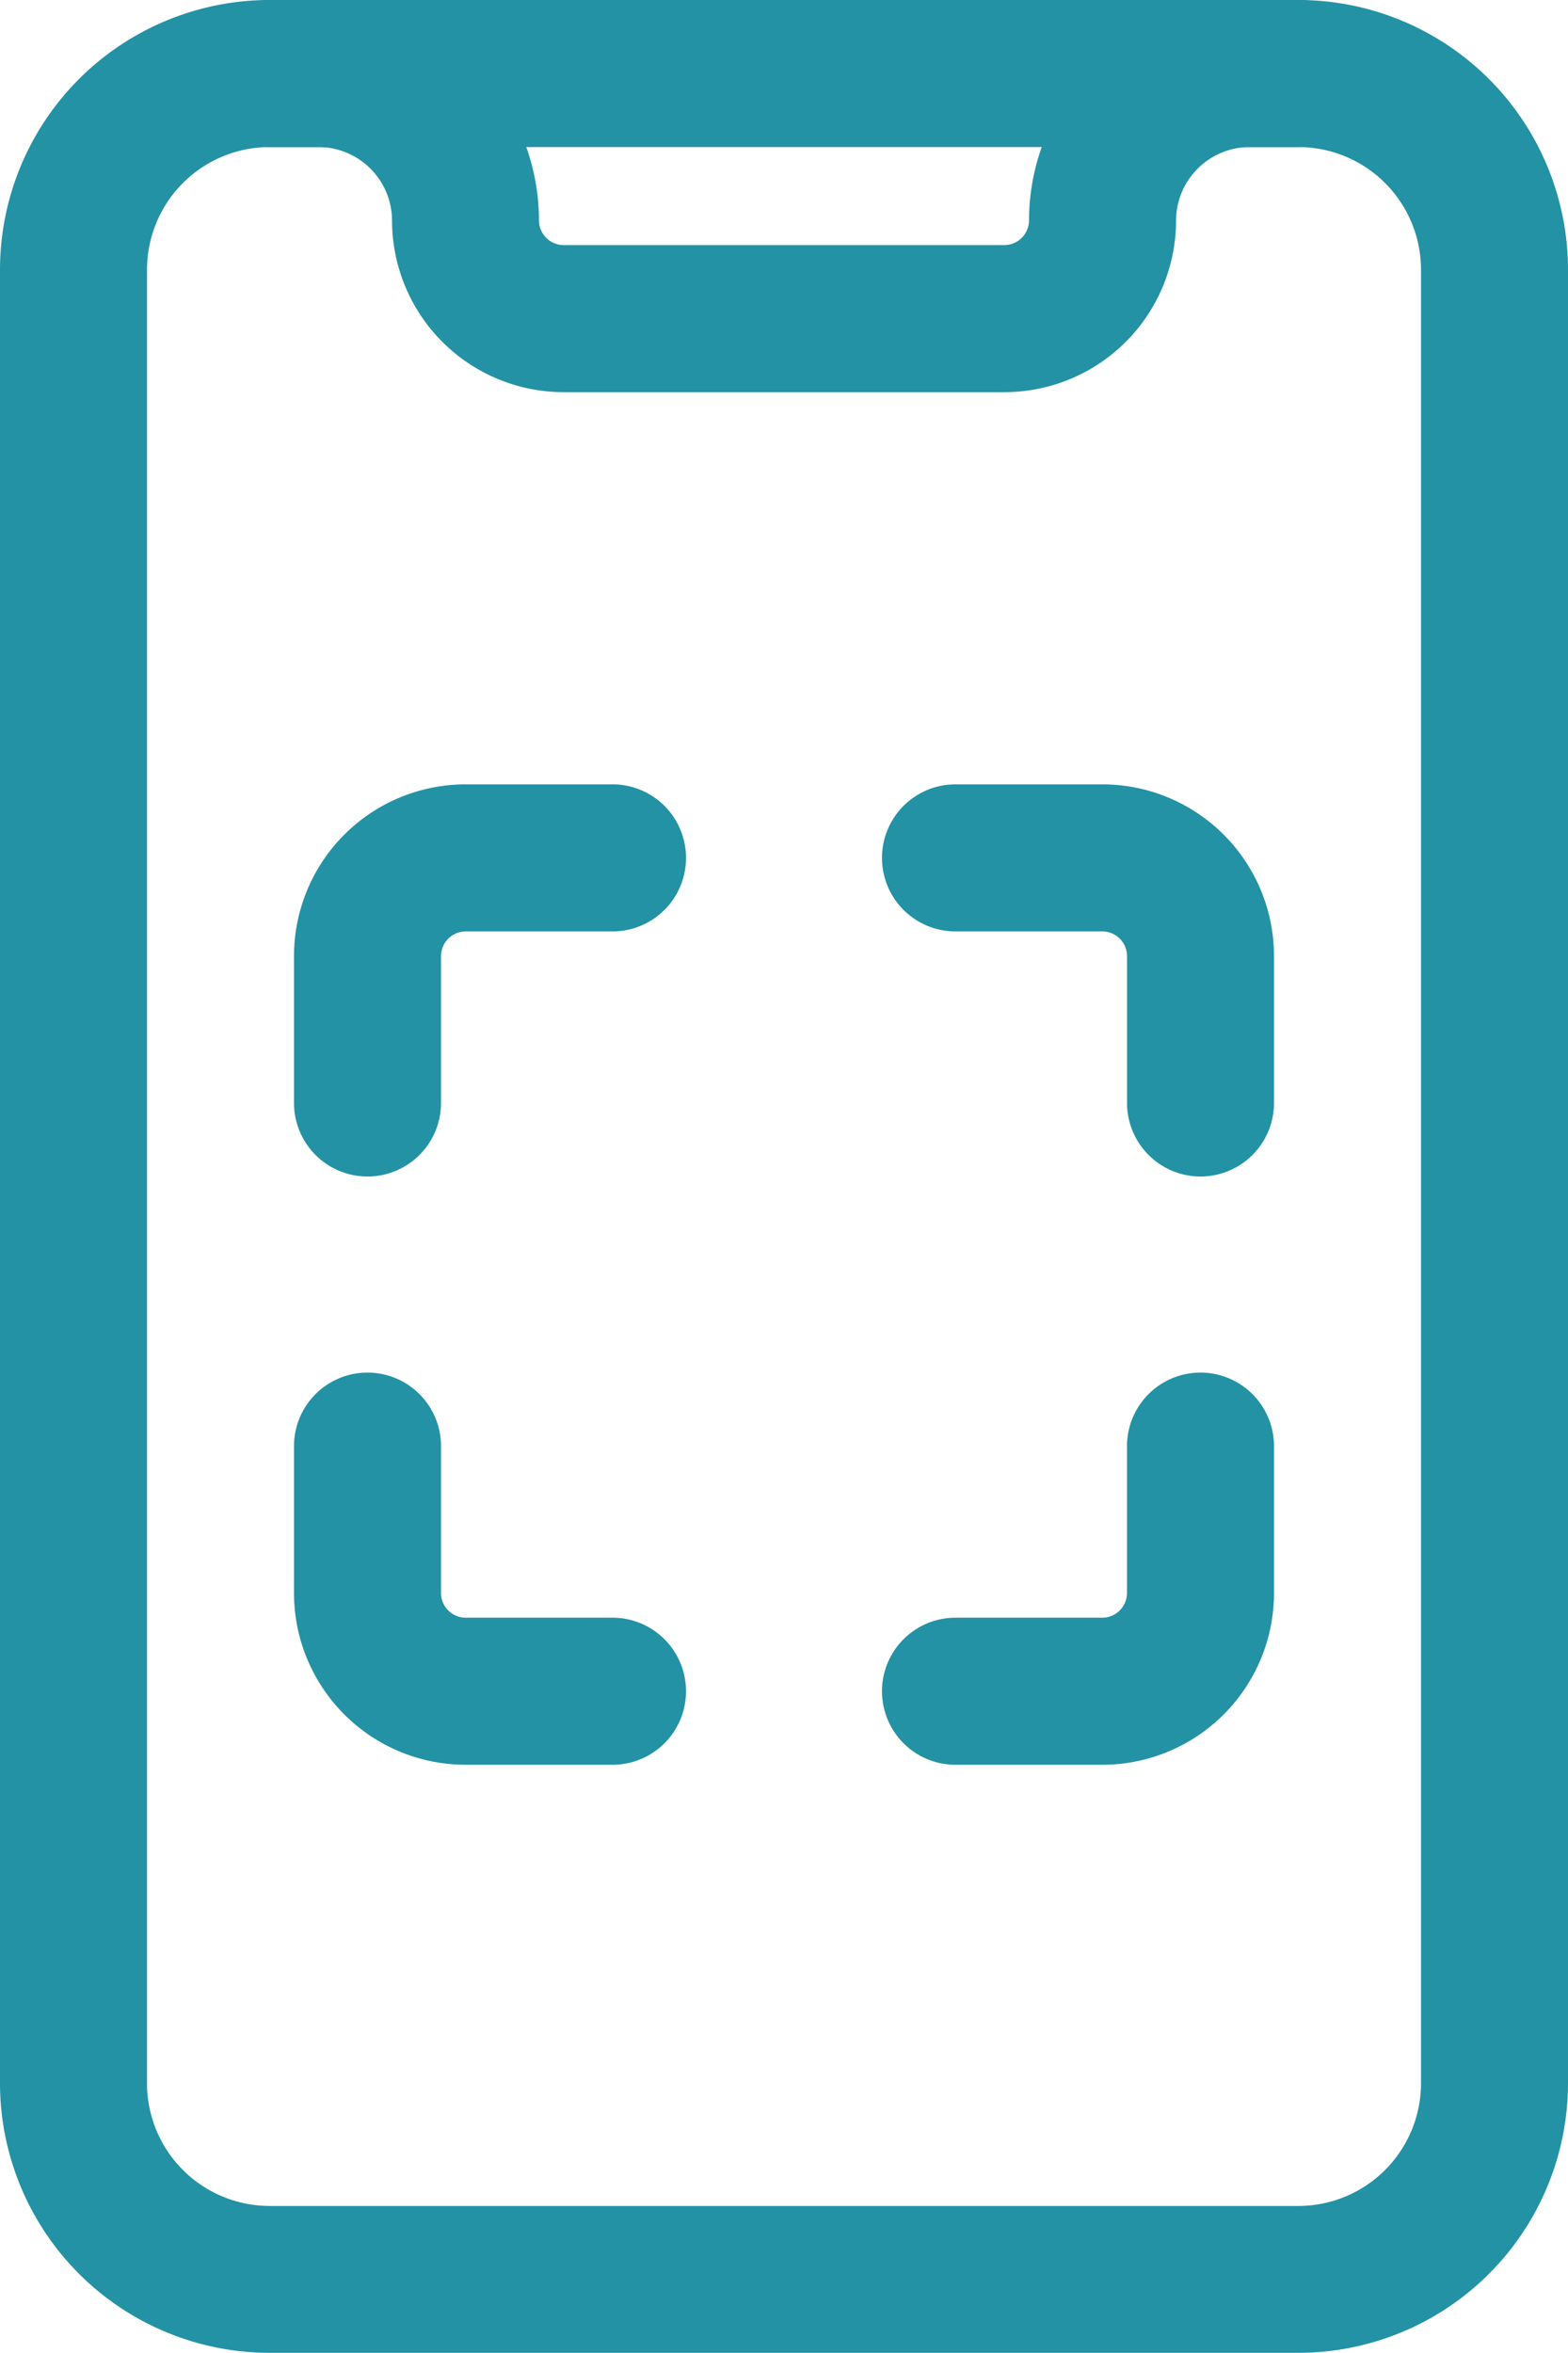 <svg xmlns="http://www.w3.org/2000/svg" width="31.669" height="47.504" viewBox="0 0 31.669 47.504">
  <g id="qr-code-scan" transform="translate(-4)">
    <g id="Grupo_112" data-name="Grupo 112" transform="translate(9.938 15.835)">
      <path id="Caminho_78" data-name="Caminho 78" d="M8.484,15.917A1.485,1.485,0,0,1,7,14.433V11.464A3.468,3.468,0,0,1,10.464,8h2.969a1.484,1.484,0,0,1,0,2.969H10.464a.5.5,0,0,0-.495.495v2.969A1.485,1.485,0,0,1,8.484,15.917Z" transform="translate(-7 -8)" fill="#2392a5"/>
    </g>
    <g id="Grupo_113" data-name="Grupo 113" transform="translate(21.814 15.835)">
      <path id="Caminho_79" data-name="Caminho 79" d="M19.433,15.917a1.485,1.485,0,0,1-1.484-1.484V11.464a.5.5,0,0,0-.495-.495H14.484a1.484,1.484,0,1,1,0-2.969h2.969a3.468,3.468,0,0,1,3.464,3.464v2.969A1.485,1.485,0,0,1,19.433,15.917Z" transform="translate(-13 -8)" fill="#2392a5"/>
    </g>
    <g id="Grupo_114" data-name="Grupo 114" transform="translate(9.938 27.711)">
      <path id="Caminho_80" data-name="Caminho 80" d="M13.433,21.917H10.464A3.468,3.468,0,0,1,7,18.453V15.484a1.484,1.484,0,1,1,2.969,0v2.969a.5.5,0,0,0,.495.495h2.969a1.484,1.484,0,0,1,0,2.969Z" transform="translate(-7 -14)" fill="#2392a5"/>
    </g>
    <g id="Grupo_115" data-name="Grupo 115" transform="translate(21.814 27.711)">
      <path id="Caminho_81" data-name="Caminho 81" d="M17.453,21.917H14.484a1.484,1.484,0,1,1,0-2.969h2.969a.5.5,0,0,0,.495-.495V15.484a1.484,1.484,0,0,1,2.969,0v2.969A3.468,3.468,0,0,1,17.453,21.917Z" transform="translate(-13 -14)" fill="#2392a5"/>
    </g>
    <g id="Grupo_116" data-name="Grupo 116" transform="translate(7.959)">
      <path id="Caminho_82" data-name="Caminho 82" d="M22.329,7.917H13.422A3.468,3.468,0,0,1,9.959,4.453,1.488,1.488,0,0,0,8.474,2.969h-.99A1.484,1.484,0,1,1,7.484,0h.99a4.46,4.46,0,0,1,4.453,4.453.5.5,0,0,0,.495.495h8.907a.5.5,0,0,0,.495-.495A4.46,4.46,0,0,1,27.278,0h.99a1.484,1.484,0,0,1,0,2.969h-.99a1.488,1.488,0,0,0-1.484,1.484A3.468,3.468,0,0,1,22.329,7.917Z" transform="translate(-6)" fill="#2392a5"/>
    </g>
    <g id="Grupo_117" data-name="Grupo 117" transform="translate(4)">
      <path id="Caminho_83" data-name="Caminho 83" d="M30.226,47.5H9.443A5.448,5.448,0,0,1,4,42.061V5.443A5.448,5.448,0,0,1,9.443,0H30.226a5.448,5.448,0,0,1,5.443,5.443V42.061A5.448,5.448,0,0,1,30.226,47.5ZM9.443,2.969A2.478,2.478,0,0,0,6.969,5.443V42.061a2.478,2.478,0,0,0,2.474,2.474H30.226A2.478,2.478,0,0,0,32.7,42.061V5.443a2.478,2.478,0,0,0-2.474-2.474Z" transform="translate(-4 0)" fill="#2392a5"/>
    </g>
  </g>
</svg>
